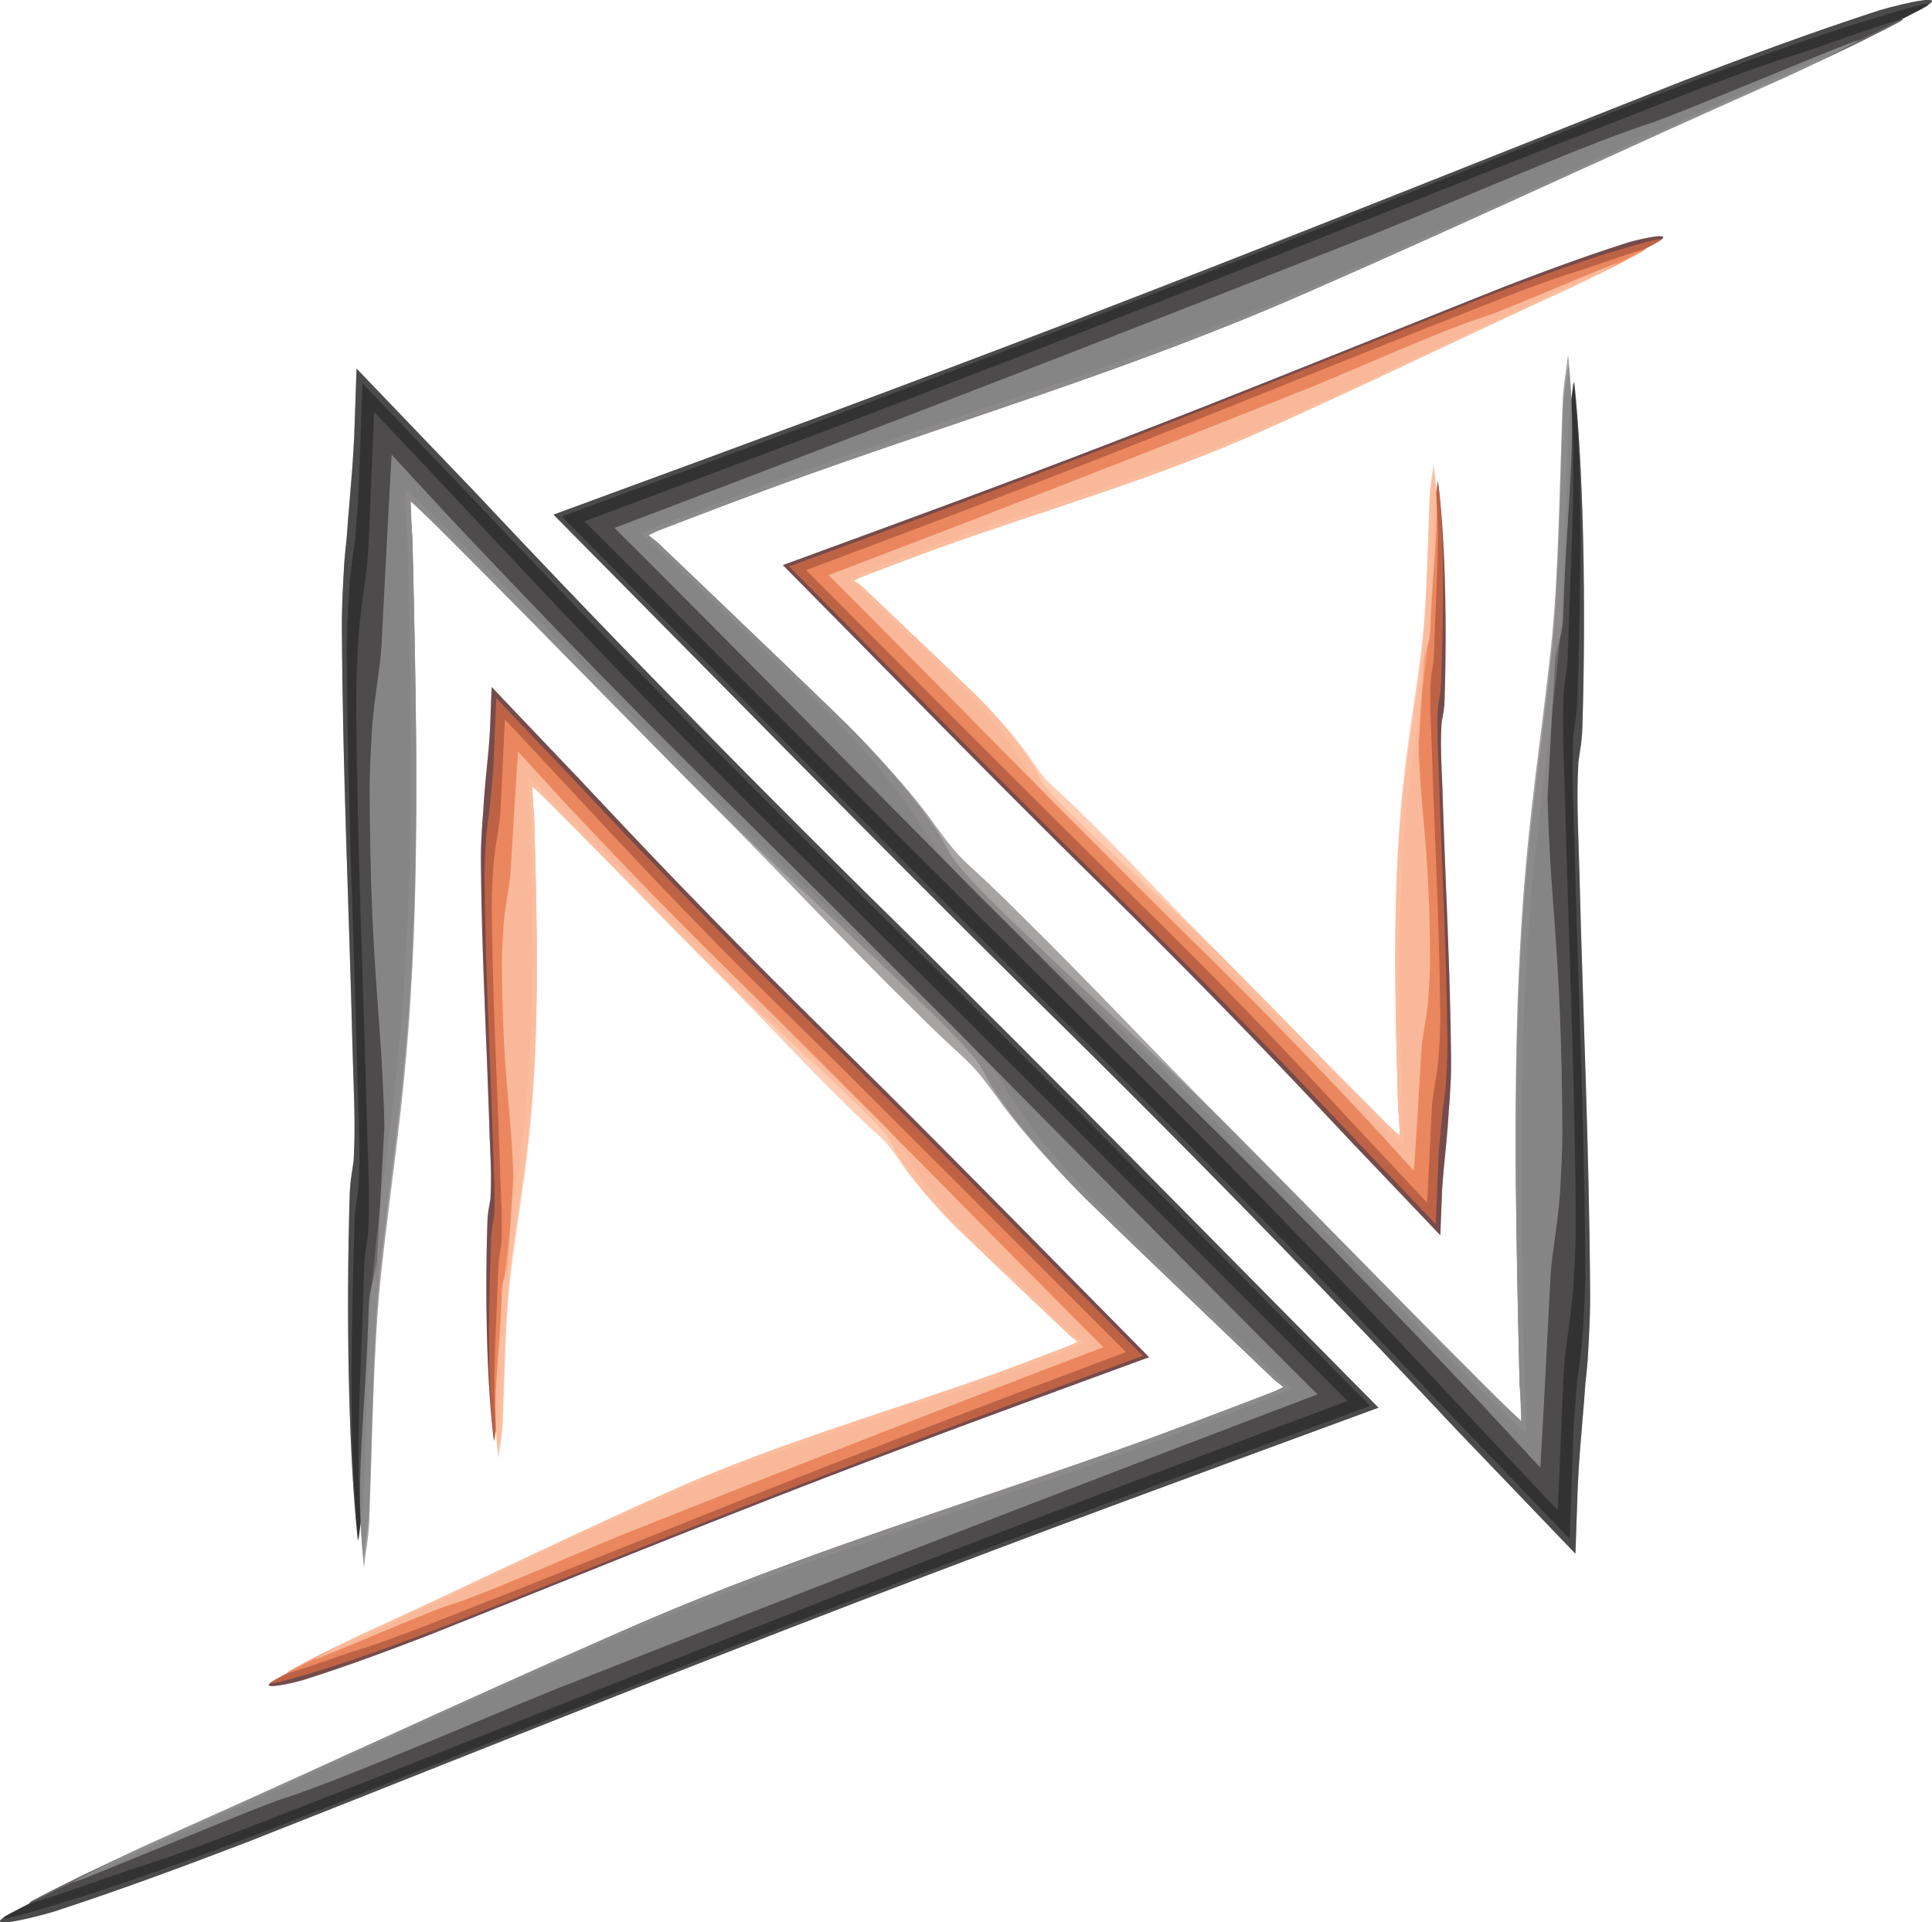 <svg id="Layer_7" data-name="Layer 7" xmlns="http://www.w3.org/2000/svg" viewBox="0 0 1304.61 1298.04">
  <defs>
    <style>
      .cls-1 {
        opacity: 0.9;
      }

      .cls-2, .cls-3, .cls-4, .cls-5, .cls-6, .cls-7, .cls-8, .cls-9 {
        opacity: 0.8;
      }

      .cls-4 {
        fill: #2e2c2c;
      }

      .cls-5 {
        fill: #7f7c7c;
      }

      .cls-6 {
        fill: #3e0000;
      }

      .cls-7 {
        fill: #c7481b;
      }

      .cls-8 {
        fill: #f47a44;
      }

      .cls-9 {
        fill: #fbb895;
      }
    </style>
  </defs>
  <g class="cls-1">
    <g class="cls-2">
      <g class="cls-2">
        <path class="cls-3" d="M1214.22,739.86c2.45,98.77,6.7,186.43,7.23,285.64.08,14.18-.79,29.15-1.66,44.08-.44,5.73-1,10.87-1.55,15.64-.33,4.37-.64,8.58-.94,12.68s-.65,8-1,11.93c-1.27,15.36-2.46,28.69-3.18,44.38-.53,15.17-1.05,30.37-1.59,45.94l-69.72-72.72-8.34-8.68-1.76-1.84-1.26-1.35-2.52-2.68-10.1-10.74-20.32-21.5q-40.79-43-82.59-86-83.57-86-170.18-170.93C791.45,771,739.5,718.92,688.06,667L521.46,498.49l97.92-36,81.2-30q81.52-30.27,164.83-62.14c143.38-54.9,278.76-109.54,420-165.21,44.35-16.94,85-32.07,130.73-47,19.18-5.66,49.26-12.07,29.94-1.81s-45.22,22.8-70.43,34.09c-114.83,51-210.48,96.43-328.18,148-121.5,53.37-235.71,86-356.86,130.11-24.78,9.15-48.7,18.19-72,27.17l-17.4,6.72-8.62,3.35-1.85.72-.62.27-1.22.53c-3.21,1.4-6.13,2.73-8.72,3.95,1.89,1.65,3.68,3.2,5.36,4.63L588,518l.59.49.29.24.14.11.28.26,4.53,4.34,36.35,34.74c24.3,23.24,48.84,46.79,74.09,71.37,22.59,22.91,44,48,54.09,62.73,21.78,29.67,9.87,23.42,50.47,64.12,53.34,52.41,102,95,157.81,150.45,40.92,41.13,79.38,80.51,117.76,119.41,19.2,19.45,38.38,38.78,57.83,58.14l13.26,13.14q4,3.87,8,7.74c5.27,5.09,10.45,10,15.35,14.56-.21-9.26-.51-18.33-.93-26.69l-.28-4.73-.14-2.28,0-.56,0-.28v-.55l-.06-2.45-.45-19.61q-.4-19.61-.8-39.15-.73-39.09-.91-77.74c-.16-51.47.76-102.07,3.82-150.92,4.79-78.8,14-129.34,20.77-195.61,4.49-46.51,5.13-104,7.21-159.12.41-11.06,2.27-19.76,3.63-31.61,6.5,62.09,7.94,153.39,5.52,233.73-.41,11.07-1.81,15.75-2.72,23.66C1212.07,691.86,1213.62,715.44,1214.22,739.86Z" transform="translate(-147.7 -150.98)"/>
        <path class="cls-3" d="M1210.92,721.31c2.46,98.8,6.7,186.46,7.23,285.67.08,14.18-.79,29.11-1.66,44.07-.89,11.43-2.14,20.51-3.34,29.1l-.45,3.2-.22,1.59,0,.39,0,.2,0,.33-.11,1.35c-.29,3.52-.58,7-.87,10.59-.54,7-1,14-1.38,21.45-.83,23.4-1.67,46.89-2.53,70.87l-61.33-64.06-7.33-7.64-3.64-3.79-2.46-2.61L1123,1101.7l-19.57-20.64q-39.29-41.31-79.52-82.62Q943.5,915.88,860.33,834.31C804.26,778.94,750.05,724.63,696.51,670.7l-169.43-171,87.19-32.17,75.16-27.91q75.57-28.2,153.35-58c143.47-54.93,278.85-109.57,420.08-165.24,44.37-16.94,85-32.08,130.74-47,19.12-5.63,71.53-22.84,52.21-12.59s-45.25,22.81-70.43,34.09C1260.54,242,1164.9,287.4,1047.13,339c-121.45,53.35-235.65,86-356.83,130.1-24.71,9.12-48.55,18.14-71.81,27.08l-17.34,6.7-8.6,3.34-1.07.42-.53.21-.15.06-.59.26-1.16.5c-3.06,1.35-5.84,2.62-8.28,3.78q2.73,2.38,5.16,4.42l2.33,1.95.56.46.27.23.14.11.07.06.26.24,4.54,4.35L630.52,558c24.36,23.29,48.94,46.88,74.24,71.51,22.59,22.92,44,48,54.1,62.76,21.77,29.66,9.32,22.85,49.94,63.58,53.38,52.44,102,95,157.81,150.45,41,41.18,79.46,80.59,117.88,119.52,19.22,19.47,38.41,38.82,57.89,58.2l13.25,13.13c2.58,2.52,5.18,5,7.78,7.56,5.15,5,10.21,9.76,15,14.18-.21-9-.51-17.79-.93-25.89l-.28-4.61-.14-2.21,0-.55,0-.27c0-.11,0-.12,0-.38l-.06-2.45-.45-19.62q-.39-19.6-.8-39.15c-.48-26.06-.83-52-.91-77.73-.15-51.46.76-102.05,3.82-150.93,4.8-78.84,14-129.36,20.77-195.62,4.5-46.54,5.14-104,7.21-159.13.42-11,2.27-19.75,3.63-31.55,6.5,62,5,134.48,2.58,214.86-.42,11-1.81,15.76-2.72,23.67C1208.76,673.35,1210.32,696.93,1210.92,721.31Z" transform="translate(-147.7 -150.98)"/>
        <path class="cls-4" d="M1204.53,690.71c2.45,98.82,6.7,186.47,7.23,285.69.08,14.18-.79,29.11-1.67,44.06-1.77,22.88-5,36.32-6.34,55.22l-.51,9.69q-.27,6.56-.53,13.1-.54,12.69-1.06,25.33-1,23.67-2,47.1L1154.5,1123l-19.57-20.86-17.21-18.42c-23-24.52-46-48.91-69.38-73.33-46.76-48.84-94.83-97.79-146.19-148.17-63.82-63-123.92-123-183-182.11L542.34,503l58.43-21.87L659.83,459c39.76-15,80.34-30.44,122-46.43,143.38-54.9,278.8-109.56,420.05-165.23,44.33-16.93,107.22-42.84,153-57.73,19.17-5.65,93.84-33.62,74.52-23.36S1384.08,189,1359,200.28c-114.88,51.07-210.48,96.43-328.25,148-121.48,53.36-235.66,86-356.85,130.11C652.31,486.33,631.42,494.2,611,502l-15.21,5.85L592,509.33l-.13.05,0,0-.08,0-.17.07-.34.15-1.29.6c-1.68.79-3.17,1.53-4.41,2.19,1.35,1.12,2.61,2.12,3.73,3l1.61,1.2c-.38-.45,2.05,1.91,3.55,3.34l5,4.76,39.73,38c26.55,25.37,53.31,51,80.92,77.9,22.65,23,44,48,54.13,62.77C795.93,733,779,721,819.62,761.67c53.32,52.4,102,95,157.79,150.43,39.53,39.74,76.76,77.84,113.86,115.45,18.55,18.81,37.07,37.5,55.82,56.21l11.32,11.26,5.73,5.55c3.78,3.65,7.5,7.15,11,10.33-.23-8.5-.6-16.82-1.15-24l-.14-1.64-.12-4.67-.23-9.81q-.23-9.81-.44-19.61-.4-19.59-.81-39.14c-.48-26.06-.83-52-.91-77.73-.15-51.46.76-102.05,3.82-150.91,4.79-78.89,14-129.41,20.77-195.64,4.5-46.52,5.13-104,7.21-159.17.42-11,2.27-19.71,3.62-31.56,6.51,62.12,2,115.67-.36,196-.42,11-1.82,15.79-2.72,23.67C1202.37,642.77,1203.93,666.36,1204.53,690.71Z" transform="translate(-147.7 -150.98)"/>
        <path class="cls-5" d="M1192.71,688.83c1.93,77.39,9.33,102.25,10,224.56.08,14.15-.79,29.11-1.66,44.09-1.77,22.85-5,36.32-6.35,55.22q-1.83,35.46-3.62,70.29-.84,15.67-1.68,31.25-.78,13.92-1.57,27.77l-25.32-27.39L1151,1102.15l-3.13-3.35-3.65-3.88-7.3-7.74q-29.26-30.95-59.1-61.89c-39.89-41.31-80.94-82.86-124.31-125.41C874.4,821.79,809.43,756.27,746.34,692.47c-31.54-31.9-62.64-63.33-94.72-95.76l-49.17-49.45q-11.69-11.71-23.71-23.74l-16.13-16.06,39.82-15.11,61.83-23.58C807.64,413.86,920.73,370,1062,314.33c44.39-16.95,151.78-64.39,197.53-79.29,19.16-5.64,160.57-65.93,141.25-55.67s-29.17,15.7-54.37,27c-114.8,51-197.9,90.34-315.67,141.9-121.48,53.36-242,88.37-363.26,132.53-20.39,7.52-40.19,15-59.54,22.38l-14.44,5.53-1.62.63-.32.15-.64.28-1.24.57c-1.6.74-3,1.44-4.26,2.08,1.41,1.17,2.71,2.23,3.89,3.14l1.67,1.26L600.6,526l40.94,39.14c27.34,26.13,54.9,52.53,83.37,80.24,22.65,23,44,48,54.14,62.8,21.75,29.64,16.19,18.82,56.77,59.5C889.18,820.15,926.37,861,982.2,916.5c38.74,39,75.28,76.32,111.64,113.2,18.18,18.44,36.32,36.76,54.67,55.1q5.21,5.16,10.41,10.36l5.47,5.33c3.63,3.5,7.19,6.88,10.55,10-.11-4.59-.27-9.12-.47-13.46q-.17-3.15-.34-6.34c-.06-1-.13-2-.19-3l-.11-1.46-.06-.71v-.18c0-.09,0,0,0-.29l0-1.08c-2.46-104.67-4.92-209.28,1.19-307,4.8-78.8,14-129.37,20.78-195.61,4.49-46.49,5.13-104,7.21-159.18.41-10.94,2.26-19.7,3.62-31.5,6.51,62-.9,96.87-3.31,177.16-.42,11-4.28,20.57-5.19,28.39C1201.15,533.1,1192.71,688.83,1192.71,688.83Z" transform="translate(-147.7 -150.98)"/>
      </g>
    </g>
  </g>
  <g class="cls-1">
    <g class="cls-2">
      <g class="cls-2">
        <path class="cls-6" d="M1121.83,686.76c1.94,62.88,5.23,118.69,5.73,181.85.08,9-.56,18.55-1.19,28-.09.94-.18,1.85-.26,2.73-.1,1.68-.2,3.32-.3,4.91-.21,3.18-.43,6.17-.66,9-.45,5.66-.92,10.69-1.39,15.42-.93,9.47-1.81,17.67-2.33,27.51-.37,9.55-.75,19.13-1.13,28.93l-44.62-46.87-10.62-11.12-2.62-2.74-2.16-2.28-3.21-3.44L1044.21,905q-25.83-27.51-52.39-55-53.05-54.87-108.28-108.85c-34-33.49-67-66.66-99.77-99.73L676.35,532.56,740.66,509l51.7-19.07q51.9-19.26,104.89-39.63c91.22-35.1,177.24-70.3,267-106,28.22-10.82,54.09-20.45,83.29-29.72,12.26-3.45,31.59-7.05,19.4-.22s-28.56,15.11-44.54,22.49c-72.79,33.31-133.32,63.18-208,96.75-77,34.78-150.11,54.56-227.27,82.55-15.78,5.81-31,11.58-45.84,17.32l-11.07,4.3-1.37.54-.61.24-.2.09-.8.35-1.53.68c-2,.9-3.83,1.76-5.42,2.54,2.47,2.13,4.7,4,6.63,5.5l22.78,21.58C765.31,584,781,598.89,797.1,614.5c14.36,14.6,27.76,30.79,33.94,40.42,13.42,19.34,5.52,15.68,31.35,41.6,34,33.3,65.33,60.06,100.88,95.35,26,26.2,50.47,51.32,74.88,76.11,12.2,12.39,24.4,24.7,36.79,37l6,5.89,5,4.89c3.34,3.2,6.62,6.28,9.71,9.11-.16-6-.4-11.85-.72-17.32l-.43-6.05-.11-1.42-.05-.7a9.81,9.81,0,0,1,0-1l-.18-6.24q-.32-12.48-.65-24.92c-.39-16.59-.68-33.11-.76-49.49-.18-32.76.45-65,2.69-96.07,3.51-50.16,10.36-82.31,15.36-124.5,3.32-29.6,3.74-66.2,5.23-101.28.3-7,1.68-12.58,2.69-20.12,4.94,39.53,6.12,97.66,4.4,148.8-.29,7-1.34,10-2,15.06C1120.15,656.2,1121.34,671.21,1121.83,686.76Z" transform="translate(-147.7 -150.98)"/>
        <path class="cls-7" d="M1119.33,674.94c2,62.9,5.23,118.71,5.74,181.87.07,9-.56,18.53-1.2,28.06-.33,3.63-.72,6.9-1.15,9.93-.22,1.52-.44,3-.65,4.41-.24,2.45-.47,4.84-.7,7.19-.93,9.27-1.81,17.29-2.33,26.63-.6,14.73-1.2,29.51-1.82,44.61L1078,936.34l-9.34-9.8-4.61-4.83-3.37-3.59-12.41-13.21q-24.88-26.4-50.44-52.76C963.77,817,929,782.09,893.72,747.63c-35.74-35.2-70.24-69.78-104.3-104.14l-108.86-110,57-21,47.85-17.76q48.11-18,97.59-37c91.27-35.12,177.29-70.33,267.09-106.07,28.22-10.83,54.09-20.46,83.29-29.72,12.22-3.44,45.67-14.16,33.49-7.33s-28.59,15.11-44.55,22.48c-72.8,33.32-133.31,63.19-208,96.77-77,34.77-150.08,54.54-227.25,82.55-15.74,5.79-30.91,11.54-45.7,17.27l-11,4.29-1.37.53-.54.22-.19.08-.76.33-1.46.66c-1.91.87-3.63,1.68-5.14,2.44,2.39,2,4.53,3.79,6.37,5.23l22.86,21.65c15.56,14.77,31.27,29.73,47.42,45.37,14.35,14.61,27.76,30.8,33.94,40.44,13.41,19.33,5.16,15.32,31,41.24,34,33.34,65.31,60.06,100.87,95.36,26.07,26.23,50.52,51.37,75,76.18,12.22,12.41,24.43,24.73,36.83,37.07l5.91,5.82,4.94,4.77c3.26,3.12,6.46,6.13,9.48,8.87-.17-5.8-.4-11.51-.73-16.8l-.43-5.91-.1-1.38-.06-.68,0-.33,0-.17v-.35l-.18-6.24q-.31-12.5-.64-24.93c-.39-16.59-.68-33.11-.77-49.49-.17-32.75.46-65,2.7-96.07,3.5-50.18,10.36-82.33,15.36-124.5,3.32-29.62,3.73-66.2,5.23-101.3.3-7,1.67-12.56,2.68-20.07,5,39.5,3.9,85.61,2.17,136.78-.29,7-1.34,10-2,15.06C1117.66,644.41,1118.85,659.42,1119.33,674.94Z" transform="translate(-147.7 -150.98)"/>
        <path class="cls-8" d="M1114.5,655.46c2,62.91,5.23,118.71,5.74,181.88.07,9-.56,18.52-1.2,28-.65,7.28-1.58,13.06-2.47,18.52-.45,2.74-.88,5.39-1.26,8.11-.2,1.36-.38,2.74-.54,4.15-.07.71-.15,1.42-.23,2.15l0,.55,0,.65c0,.51-.07,1-.1,1.55q-1.52,31.41-3,62.16l-28.94-31L1069.14,918,1058,906c-14.53-15.7-29.12-31.3-43.95-46.91-29.64-31.2-60.2-62.42-92.94-94.43-40.67-40.07-78.94-78.26-116.52-115.88L692,536l74.82-28.12c25.3-9.58,51.12-19.43,77.65-29.66,91.22-35.09,177.27-70.31,267.07-106,28.2-10.82,68.14-27.56,97.34-36.82,12.26-3.45,59.79-21.28,47.6-14.44S1227.87,336,1212,343.36c-72.83,33.33-133.32,63.18-208,96.77-77,34.77-150.08,54.54-227.27,82.54-13.72,5.06-27,10.08-40,15.07l-4.85,1.88-2.42.93-.26.1,0,0-.11.05-.22.1-1.65.78c-1,.51-2,1-2.7,1.42.89.72,1.72,1.36,2.48,1.92l1.08.77.49.34.12.08.06,0,0,0h0l.1.09,1.59,1.51,25.39,24.08c17,16.08,34.07,32.34,51.68,49.41,14.4,14.65,27.77,30.8,34,40.45,13.39,19.32,2.35,11.91,28.19,37.83,34,33.3,65.31,60,100.86,95.34,25.16,25.31,48.81,49.62,72.39,73.59,11.8,12,23.58,23.89,35.52,35.8l4,4,3.63,3.51c2.39,2.29,4.74,4.48,6.94,6.45-.19-5.5-.47-10.92-.88-15.63l-.23-2.15-.11-1-.06-.5,0-1.54-.36-12.48q-.32-12.48-.65-24.93-.59-24.87-.76-49.48c-.18-32.76.45-65,2.69-96.06,3.51-50.21,10.37-82.36,15.36-124.51,3.32-29.61,3.74-66.21,5.23-101.32.3-7,1.68-12.54,2.68-20.09,5,39.55,1.67,73.64,0,124.8-.3,7-1.34,10-2,15.06C1112.83,624.94,1114,640,1114.5,655.46Z" transform="translate(-147.7 -150.98)"/>
        <path class="cls-9" d="M1105.64,654.24c1.53,49.27,7.11,65.11,7.74,143,.07,9-.57,18.53-1.2,28.07-1.3,14.54-3.73,23.11-4.7,35.14q-1.32,22.4-2.63,44.38-1.2,18.48-2.37,36.76-8.14-8.92-16.28-17.84l-7.4-8.11-3.55-3.88-1.82-2-2.31-2.48q-18.54-19.8-37.47-39.56c-25.31-26.38-51.41-52.85-79.07-79.89-50.4-49.65-91.73-91.4-131.85-132l-60.24-61-31.28-31.49-24-24,62.87-24c91.22-35.1,163.14-63.19,252.94-98.94,28.24-10.83,96.32-41.77,125.53-51,12.25-3.44,102-42.58,89.81-35.75S1220,340,1204,347.37c-72.77,33.31-125.36,59.17-200,92.76-77,34.77-154.15,56.07-231.35,84.09-13,4.78-25.58,9.53-37.9,14.26-1.53.6-3.07,1.19-4.6,1.77l-1,.39-.21.09-.41.19-1.57.73c-1,.48-1.88.94-2.62,1.35.93.75,1.79,1.43,2.58,2l1.12.82.52.35a1.17,1.17,0,0,1,.15.12l.82.78,1.64,1.55,26.16,24.82c17.48,16.56,35.09,33.3,53.25,50.9,14.4,14.64,27.76,30.8,34,40.47,13.4,19.31,10.16,12.12,36,38,34,33.32,57.48,59.54,93,94.85,24.66,24.8,47.87,48.64,71,72.14l17.35,17.58,17.33,17.41c4.62,4.62,9.38,9.21,13.62,13.06-.18-5.92-.47-11.78-.94-16.76l-.22-2,0-.12v-.27l0-.78,0-1.56-.09-3.12-.36-12.49q-.31-12.48-.64-24.92c-.39-16.59-.68-33.1-.77-49.48-.18-32.76.45-65,2.69-96.07,3.51-50.16,10.37-82.34,15.37-124.5,3.32-29.59,3.73-66.2,5.23-101.33.3-7,1.67-12.53,2.68-20,4.95,39.51-.57,61.67-2.29,112.78-.3,7-3.19,13.09-3.86,18.07C1111.79,555.12,1105.64,654.24,1105.64,654.24Z" transform="translate(-147.7 -150.98)"/>
      </g>
    </g>
  </g>
  <g class="cls-1">
    <g class="cls-2">
      <g class="cls-2">
        <path class="cls-3" d="M385.78,860.14c-2.45-98.77-6.7-186.43-7.23-285.64-.08-14.18.79-29.15,1.66-44.08.44-5.73,1-10.87,1.55-15.64.33-4.37.64-8.58.94-12.68s.65-8,1-11.93c1.27-15.36,2.46-28.69,3.18-44.38.53-15.17,1.05-30.37,1.59-45.94l69.72,72.72,8.34,8.68,1.76,1.84,1.26,1.35,2.52,2.68,10.1,10.74,20.32,21.5q40.79,43,82.59,86,83.57,86,170.18,170.93C808.55,829,860.5,881.08,911.94,933l166.6,168.52-97.92,36-81.2,30q-81.52,30.27-164.83,62.14c-143.38,54.9-278.76,109.54-420,165.21-44.36,16.94-85,32.07-130.74,47-19.18,5.66-49.26,12.07-29.94,1.81s45.22-22.8,70.43-34.09c114.83-51,210.48-96.43,328.18-148,121.5-53.37,235.71-86,356.86-130.11,24.78-9.15,48.7-18.19,72-27.17l17.4-6.72,8.62-3.35,1.85-.72.62-.27,1.22-.53c3.21-1.4,6.13-2.73,8.72-4-1.89-1.65-3.68-3.2-5.36-4.63l-2.44-2-.59-.49-.29-.24-.14-.11-.28-.26-4.53-4.34-36.35-34.74c-24.3-23.24-48.84-46.79-74.09-71.37-22.59-22.91-44-48-54.09-62.73-21.78-29.67-9.87-23.42-50.47-64.12-53.34-52.41-102-95-157.81-150.45C592.49,652.06,554,612.68,515.65,573.78c-19.2-19.45-38.38-38.78-57.83-58.14L444.56,502.5q-4-3.87-8-7.74c-5.27-5.09-10.45-10-15.35-14.56.21,9.26.51,18.33.93,26.69l.28,4.73.14,2.28,0,.56,0,.28v.55l.06,2.45.45,19.61q.4,19.6.8,39.15.73,39.09.91,77.74c.16,51.47-.76,102.07-3.82,150.92-4.79,78.8-14,129.34-20.77,195.61-4.49,46.51-5.13,104-7.21,159.12-.41,11.06-2.27,19.76-3.63,31.61-6.5-62.09-7.94-153.39-5.52-233.73.41-11.07,1.81-15.75,2.72-23.66C387.93,908.14,386.38,884.56,385.78,860.14Z" transform="translate(-147.7 -150.98)"/>
        <path class="cls-3" d="M389.08,878.69c-2.46-98.8-6.7-186.46-7.23-285.67-.08-14.18.79-29.11,1.66-44.07.89-11.43,2.14-20.51,3.34-29.1l.45-3.2.22-1.59.05-.39,0-.2,0-.33.11-1.35c.29-3.52.58-7,.87-10.59.54-7,1-14,1.38-21.45.83-23.4,1.67-46.89,2.53-70.87l61.33,64.06,7.33,7.64,3.64,3.79,2.46,2.61L477,498.3l19.57,20.64q39.29,41.31,79.52,82.62,80.39,82.56,163.56,164.13C795.74,821.06,850,875.37,903.49,929.3l169.43,171-87.19,32.17-75.16,27.91q-75.57,28.2-153.35,58c-143.47,54.93-278.85,109.57-420.08,165.24-44.37,16.94-85,32.08-130.74,47-19.12,5.63-71.53,22.84-52.21,12.59s45.25-22.81,70.43-34.09c114.84-51,210.48-96.43,328.25-148,121.45-53.35,235.65-86,356.83-130.1,24.71-9.12,48.55-18.14,71.81-27.08l17.34-6.7,8.6-3.34,1.07-.42.53-.21.15-.06.59-.26,1.16-.5c3.06-1.35,5.84-2.62,8.28-3.78q-2.73-2.38-5.16-4.42l-2.33-2-.56-.46-.27-.23-.14-.11-.07-.06-.26-.24-4.54-4.35L969.48,1042c-24.36-23.29-48.94-46.88-74.24-71.51-22.59-22.92-44-48-54.1-62.76-21.77-29.66-9.32-22.85-49.94-63.58-53.38-52.44-102-95-157.81-150.45-41-41.18-79.46-80.59-117.88-119.52-19.22-19.47-38.41-38.82-57.89-58.2l-13.25-13.13c-2.58-2.52-5.18-5-7.78-7.56-5.15-5-10.21-9.76-15-14.18.21,9,.51,17.79.93,25.89l.28,4.61.14,2.21,0,.55,0,.27c0,.11,0,.12,0,.38l.06,2.45.45,19.62q.39,19.61.8,39.15c.48,26.06.83,52,.91,77.73.15,51.46-.76,102.05-3.82,150.93-4.8,78.84-14,129.36-20.77,195.62-4.5,46.54-5.14,104-7.21,159.13-.42,11-2.27,19.75-3.63,31.55-6.5-62.05-5-134.48-2.58-214.86.42-11,1.81-15.76,2.72-23.67C391.24,926.65,389.68,903.07,389.08,878.69Z" transform="translate(-147.7 -150.98)"/>
        <path class="cls-4" d="M395.47,909.29c-2.45-98.82-6.7-186.47-7.23-285.69-.08-14.18.79-29.11,1.67-44.06,1.77-22.88,5-36.32,6.34-55.22l.51-9.69q.27-6.56.53-13.1.54-12.69,1.06-25.33,1-23.67,2-47.1L445.5,477l19.57,20.86,17.21,18.42c23,24.52,46,48.91,69.38,73.33,46.76,48.84,94.83,97.79,146.19,148.17,63.82,63,123.92,123,183,182.11L1057.66,1097l-58.43,21.87-59.06,22.22c-39.76,15-80.34,30.44-122,46.43-143.38,54.9-278.8,109.56-420,165.23-44.33,16.93-107.22,42.84-153,57.73-19.17,5.65-93.84,33.62-74.52,23.36S215.92,1411,241,1399.72c114.88-51.07,210.48-96.43,328.25-148,121.48-53.36,235.66-86,356.85-130.11,21.55-7.95,42.44-15.82,62.85-23.64l15.21-5.85,3.78-1.46.13-.05,0,0,.08,0,.17-.07.34-.15,1.29-.6c1.68-.79,3.17-1.53,4.41-2.19-1.35-1.12-2.61-2.12-3.73-3l-1.61-1.2c.38.45-2.05-1.91-3.55-3.34l-5-4.76-39.73-38c-26.55-25.37-53.31-51-80.92-77.9-22.65-23-44-48-54.13-62.77C804.07,867,821,879,780.38,838.33c-53.32-52.4-102-95-157.79-150.43-39.53-39.74-76.76-77.84-113.86-115.45-18.55-18.81-37.07-37.5-55.82-56.21L441.59,505l-5.73-5.55c-3.78-3.65-7.5-7.15-11-10.33.23,8.5.6,16.82,1.15,24l.14,1.64.12,4.67.23,9.81q.23,9.81.44,19.61.41,19.59.81,39.14c.48,26.06.83,52,.91,77.73.15,51.46-.76,102.05-3.82,150.91-4.79,78.89-14,129.41-20.77,195.64-4.5,46.52-5.13,104-7.21,159.17-.42,11-2.26,19.71-3.62,31.56-6.51-62.12-2.05-115.67.37-196,.41-11,1.81-15.79,2.71-23.67C397.63,957.23,396.07,933.64,395.47,909.29Z" transform="translate(-147.7 -150.98)"/>
        <path class="cls-5" d="M407.29,911.17c-1.93-77.39-9.33-102.25-10-224.56-.08-14.15.79-29.11,1.66-44.09,1.77-22.85,5-36.32,6.35-55.22q1.83-35.46,3.62-70.29.84-15.67,1.68-31.25.78-13.92,1.57-27.77l25.32,27.39L449,497.85l3.13,3.35,3.65,3.88,7.3,7.74q29.26,30.95,59.1,61.89c39.89,41.31,80.94,82.86,124.31,125.41,79.09,78.09,144.06,143.61,207.15,207.41,31.54,31.9,62.64,63.33,94.72,95.76l49.17,49.45q11.69,11.71,23.71,23.74l16.13,16.06-39.82,15.11-61.83,23.58C792.36,1186.14,679.27,1230,538,1285.67c-44.39,16.95-151.78,64.39-197.53,79.29-19.16,5.64-160.57,65.93-141.25,55.67s29.17-15.7,54.37-27c114.8-51,197.9-90.34,315.67-141.9,121.48-53.36,242-88.37,363.26-132.53,20.39-7.52,40.19-15,59.54-22.38l14.44-5.53,1.62-.63.32-.15.64-.28,1.24-.57c1.6-.74,3-1.44,4.26-2.08-1.41-1.17-2.71-2.23-3.89-3.14l-1.67-1.26L999.4,1074l-40.94-39.14c-27.34-26.13-54.9-52.53-83.37-80.24-22.65-23-44-48-54.14-62.8-21.75-29.64-16.19-18.82-56.77-59.5C710.82,779.85,673.63,739,617.8,683.5c-38.74-39-75.28-76.32-111.64-113.2-18.18-18.44-36.32-36.76-54.67-55.1q-5.21-5.16-10.41-10.36l-5.47-5.33c-3.63-3.5-7.19-6.88-10.55-10,.11,4.59.27,9.12.47,13.46q.17,3.15.34,6.34c.06,1,.13,2,.19,3l.11,1.46.06.71v.18c0,.09,0,0,0,.29l0,1.08c2.46,104.67,4.92,209.28-1.19,307-4.8,78.8-14,129.37-20.78,195.61-4.49,46.49-5.13,104-7.21,159.18-.41,10.94-2.26,19.7-3.62,31.5-6.51-62,.9-96.87,3.31-177.16.42-11,4.28-20.57,5.19-28.39C398.85,1066.9,407.29,911.17,407.29,911.17Z" transform="translate(-147.7 -150.98)"/>
      </g>
    </g>
  </g>
  <g class="cls-1">
    <g class="cls-2">
      <g class="cls-2">
        <path class="cls-6" d="M478.17,913.24c-1.94-62.88-5.23-118.69-5.73-181.85-.08-9,.56-18.55,1.19-28,.09-.94.18-1.85.26-2.73.1-1.68.2-3.32.3-4.91.21-3.18.43-6.17.66-9,.45-5.66.92-10.69,1.39-15.42.93-9.47,1.81-17.67,2.33-27.51.37-9.55.75-19.13,1.13-28.93l44.62,46.87,10.62,11.12,2.62,2.74,2.16,2.28,3.21,3.44L555.79,695q25.83,27.51,52.39,55,53.05,54.87,108.28,108.85c34,33.49,67,66.66,99.77,99.73l107.42,108.86L859.34,1091l-51.7,19.07q-51.9,19.26-104.89,39.63c-91.22,35.1-177.24,70.3-267,106-28.22,10.82-54.09,20.45-83.29,29.72-12.26,3.45-31.59,7-19.4.22s28.56-15.11,44.54-22.49c72.79-33.31,133.32-63.18,208-96.75,77-34.78,150.11-54.56,227.27-82.55,15.78-5.81,31-11.58,45.84-17.32l11.07-4.3,1.37-.54.61-.24.2-.09.8-.35,1.53-.68c2-.9,3.83-1.76,5.42-2.54-2.47-2.13-4.7-4-6.63-5.5l-22.78-21.58C834.69,1016,819,1001.11,802.9,985.5c-14.36-14.6-27.76-30.79-33.94-40.42-13.42-19.34-5.52-15.68-31.35-41.6-34-33.3-65.33-60.06-100.88-95.35-26-26.2-50.47-51.32-74.88-76.11-12.2-12.39-24.4-24.7-36.79-37l-6-5.89L514,684.21c-3.34-3.2-6.62-6.28-9.71-9.11.16,6,.4,11.85.72,17.32l.43,6.05.11,1.42.05.7a9.81,9.81,0,0,1,.05,1l.18,6.24q.31,12.48.65,24.92c.39,16.59.68,33.11.76,49.49.18,32.76-.45,65-2.69,96.07-3.51,50.16-10.36,82.31-15.36,124.5-3.32,29.6-3.74,66.2-5.23,101.28-.3,7-1.68,12.58-2.69,20.12-4.94-39.53-6.12-97.66-4.4-148.8.29-7,1.34-10,2-15.06C479.85,943.8,478.66,928.79,478.17,913.24Z" transform="translate(-147.7 -150.98)"/>
        <path class="cls-7" d="M480.67,925.06c-1.95-62.9-5.23-118.71-5.74-181.87-.07-9,.56-18.53,1.2-28.06.33-3.63.72-6.9,1.15-9.93.22-1.52.44-3,.65-4.41l.7-7.19c.93-9.27,1.81-17.29,2.33-26.63.6-14.73,1.2-29.51,1.82-44.61L522,663.66l9.34,9.8,4.61,4.83,3.37,3.59,12.41,13.21q24.88,26.4,50.44,52.76c34,35.12,68.84,70.06,104.08,104.52,35.74,35.2,70.24,69.78,104.3,104.14l108.86,110-57,21-47.85,17.76q-48.11,18-97.59,37c-91.27,35.12-177.29,70.33-267.09,106.07-28.22,10.83-54.09,20.46-83.29,29.72-12.22,3.44-45.67,14.16-33.49,7.33s28.59-15.11,44.55-22.48c72.8-33.32,133.31-63.19,208-96.77,77-34.77,150.08-54.54,227.25-82.55,15.74-5.79,30.91-11.54,45.7-17.27l11-4.29,1.37-.53.54-.22.19-.08.76-.33,1.46-.66c1.91-.87,3.63-1.68,5.14-2.44-2.39-2-4.53-3.79-6.37-5.23l-22.86-21.65c-15.56-14.77-31.27-29.73-47.42-45.37-14.35-14.61-27.76-30.8-33.94-40.44-13.41-19.33-5.16-15.32-31-41.24-34-33.34-65.31-60.06-100.87-95.36-26.07-26.23-50.52-51.37-75-76.18-12.22-12.41-24.43-24.73-36.83-37.07L519,689.39l-4.94-4.77c-3.26-3.12-6.46-6.13-9.48-8.87.17,5.8.4,11.51.73,16.8l.43,5.91.1,1.38.06.68,0,.33,0,.17v.35l.18,6.24q.31,12.5.64,24.93c.39,16.59.68,33.11.77,49.49.17,32.75-.46,65-2.7,96.07-3.5,50.18-10.36,82.33-15.36,124.5-3.32,29.62-3.73,66.2-5.23,101.3-.3,7-1.67,12.56-2.68,20.07-4.95-39.5-3.9-85.61-2.17-136.78.29-7,1.34-10,2-15.06C482.34,955.59,481.15,940.58,480.67,925.06Z" transform="translate(-147.7 -150.98)"/>
        <path class="cls-8" d="M485.5,944.54c-1.95-62.91-5.23-118.71-5.74-181.88-.07-9,.56-18.52,1.2-28,.65-7.28,1.58-13.06,2.47-18.52.45-2.74.88-5.39,1.26-8.11.2-1.36.38-2.74.54-4.15.07-.71.15-1.42.23-2.15l.05-.55.05-.65.1-1.55q1.51-31.41,3-62.16l28.94,31L530.86,682,542,694c14.53,15.7,29.12,31.3,43.95,46.91,29.64,31.2,60.2,62.42,92.94,94.43,40.67,40.07,78.94,78.26,116.52,115.88L908,1064l-74.82,28.12c-25.3,9.58-51.12,19.43-77.65,29.66-91.22,35.09-177.27,70.31-267.07,106-28.2,10.82-68.14,27.56-97.34,36.82-12.26,3.45-59.79,21.28-47.6,14.44s28.62-15.13,44.54-22.48c72.83-33.33,133.32-63.18,208-96.77,77-34.77,150.08-54.54,227.27-82.54,13.72-5.06,27-10.08,40-15.07l4.85-1.88,2.42-.93.26-.1,0,0,.11,0,.22-.1,1.65-.78c1-.51,2-1,2.7-1.42-.89-.72-1.72-1.36-2.48-1.92l-1.08-.77-.49-.34-.12-.08-.06,0,0,0h0l-.1-.09-1.59-1.51-25.39-24.08c-17-16.08-34.07-32.34-51.68-49.41-14.4-14.65-27.77-30.8-34-40.45-13.39-19.32-2.35-11.91-28.19-37.83-34-33.3-65.31-60-100.86-95.34-25.16-25.31-48.81-49.62-72.4-73.59-11.79-12-23.57-23.89-35.51-35.8l-4-4L514,688.22c-2.39-2.29-4.74-4.48-6.94-6.45.19,5.5.47,10.92.88,15.63l.23,2.15.11,1,.06.5,0,1.54.36,12.48q.31,12.48.65,24.93.58,24.87.76,49.48c.18,32.76-.45,65-2.69,96.06-3.51,50.21-10.37,82.36-15.36,124.51-3.32,29.61-3.74,66.21-5.23,101.32-.3,7-1.68,12.54-2.68,20.09-4.95-39.55-1.67-73.64.05-124.8.3-7,1.34-10,2-15.06C487.17,975.06,486,960,485.5,944.54Z" transform="translate(-147.7 -150.98)"/>
        <path class="cls-9" d="M494.36,945.76c-1.53-49.27-7.11-65.11-7.74-143-.07-9,.57-18.53,1.2-28.07,1.3-14.54,3.73-23.11,4.7-35.14q1.32-22.4,2.63-44.38,1.2-18.48,2.37-36.76,8.14,8.92,16.28,17.84l7.4,8.11,3.55,3.88,1.82,2,2.31,2.48q18.54,19.8,37.47,39.56c25.31,26.38,51.41,52.85,79.07,79.89,50.4,49.65,91.73,91.4,131.85,132l60.24,61,31.28,31.49,24,24-62.87,24C738.7,1119.86,666.78,1148,577,1183.7c-28.24,10.83-96.32,41.77-125.53,51-12.25,3.44-102,42.58-89.81,35.75S380,1260,396,1252.63c72.77-33.31,125.36-59.17,200-92.76,77-34.77,154.15-56.07,231.35-84.09,13-4.78,25.58-9.53,37.9-14.26l4.6-1.77,1-.39.21-.09.41-.19,1.57-.73c1-.48,1.88-.94,2.62-1.35-.93-.75-1.79-1.43-2.58-2l-1.12-.82-.52-.35a1.17,1.17,0,0,1-.15-.12l-.82-.78-1.64-1.55-26.16-24.82c-17.48-16.56-35.09-33.3-53.25-50.9-14.4-14.64-27.76-30.8-34-40.47-13.4-19.31-10.16-12.12-36-38-34-33.32-57.48-59.54-93-94.85-24.66-24.8-47.87-48.64-71-72.14l-17.35-17.58L520.8,695.16c-4.62-4.62-9.38-9.21-13.62-13.06.18,5.92.47,11.78.94,16.76l.22,2,0,.12v.27l0,.78.05,1.56.09,3.12.36,12.49q.32,12.48.64,24.92c.39,16.59.68,33.1.77,49.48.18,32.76-.45,65-2.69,96.07-3.51,50.16-10.37,82.34-15.37,124.5-3.32,29.59-3.73,66.2-5.23,101.33-.3,7-1.67,12.53-2.68,20-4.95-39.51.57-61.67,2.29-112.78.3-7,3.19-13.09,3.86-18.07C488.21,1044.88,494.36,945.76,494.36,945.76Z" transform="translate(-147.7 -150.98)"/>
      </g>
    </g>
  </g>
  <g class="cls-1">
    <g class="cls-2">
      <g class="cls-2">
        <path class="cls-3" d="M1214.22,739.86c2.45,98.77,6.7,186.43,7.23,285.64.08,14.18-.79,29.15-1.66,44.08-.44,5.73-1,10.87-1.55,15.64-.33,4.37-.64,8.58-.94,12.68s-.65,8-1,11.93c-1.27,15.36-2.46,28.69-3.18,44.38-.53,15.17-1.05,30.37-1.59,45.94l-69.72-72.72-8.34-8.68-1.76-1.84-1.26-1.35-2.52-2.68-10.1-10.74-20.32-21.5q-40.79-43-82.59-86-83.57-86-170.18-170.93C791.45,771,739.5,718.92,688.06,667L521.46,498.49l97.92-36,81.2-30q81.52-30.27,164.83-62.14c143.38-54.9,278.76-109.54,420-165.21,44.35-16.94,85-32.07,130.73-47,19.18-5.66,49.26-12.07,29.94-1.81s-45.22,22.8-70.43,34.09c-114.83,51-210.48,96.43-328.18,148-121.5,53.37-235.71,86-356.86,130.11-24.78,9.15-48.7,18.19-72,27.17l-17.4,6.72-8.62,3.35-1.85.72-.62.27-1.22.53c-3.21,1.4-6.13,2.73-8.72,3.95,1.89,1.65,3.68,3.2,5.36,4.63L588,518l.59.49.29.24.14.11.28.26,4.53,4.34,36.35,34.74c24.3,23.24,48.84,46.79,74.09,71.37,22.59,22.91,44,48,54.09,62.73,21.78,29.67,9.87,23.42,50.47,64.12,53.34,52.41,102,95,157.81,150.45,40.92,41.13,79.38,80.51,117.76,119.41,19.2,19.45,38.38,38.78,57.83,58.14l13.26,13.14q4,3.87,8,7.74c5.27,5.09,10.45,10,15.35,14.56-.21-9.26-.51-18.33-.93-26.69l-.28-4.73-.14-2.28,0-.56,0-.28v-.55l-.06-2.45-.45-19.61q-.4-19.61-.8-39.15-.73-39.09-.91-77.74c-.16-51.47.76-102.07,3.82-150.92,4.79-78.8,14-129.34,20.77-195.61,4.49-46.51,5.13-104,7.21-159.12.41-11.06,2.27-19.76,3.63-31.61,6.5,62.09,7.94,153.39,5.52,233.73-.41,11.07-1.81,15.75-2.72,23.66C1212.07,691.86,1213.62,715.44,1214.22,739.86Z" transform="translate(-147.7 -150.98)"/>
        <path class="cls-3" d="M1210.92,721.31c2.46,98.8,6.7,186.46,7.23,285.67.08,14.18-.79,29.11-1.66,44.07-.89,11.43-2.14,20.51-3.34,29.1l-.45,3.2-.22,1.59,0,.39,0,.2,0,.33-.11,1.35c-.29,3.52-.58,7-.87,10.59-.54,7-1,14-1.38,21.45-.83,23.4-1.67,46.89-2.53,70.87l-61.33-64.06-7.33-7.64-3.64-3.79-2.46-2.61L1123,1101.7l-19.57-20.64q-39.29-41.31-79.52-82.62Q943.5,915.88,860.33,834.31C804.26,778.94,750.05,724.63,696.51,670.7l-169.43-171,87.19-32.17,75.16-27.91q75.57-28.2,153.35-58c143.47-54.93,278.85-109.57,420.08-165.24,44.37-16.94,85-32.08,130.74-47,19.12-5.63,71.53-22.84,52.21-12.59s-45.25,22.81-70.43,34.09C1260.54,242,1164.9,287.4,1047.13,339c-121.45,53.35-235.65,86-356.83,130.1-24.71,9.12-48.55,18.14-71.81,27.08l-17.34,6.7-8.6,3.34-1.07.42-.53.21-.15.06-.59.26-1.16.5c-3.06,1.35-5.84,2.62-8.28,3.78q2.73,2.38,5.16,4.42l2.33,1.95.56.46.27.23.14.11.07.06.26.24,4.54,4.35L630.52,558c24.36,23.29,48.94,46.88,74.24,71.51,22.59,22.92,44,48,54.1,62.76,21.77,29.66,9.32,22.85,49.94,63.58,53.38,52.44,102,95,157.81,150.45,41,41.18,79.46,80.59,117.88,119.52,19.22,19.47,38.41,38.82,57.89,58.2l13.25,13.13c2.58,2.52,5.18,5,7.78,7.56,5.15,5,10.21,9.76,15,14.18-.21-9-.51-17.79-.93-25.89l-.28-4.61-.14-2.21,0-.55,0-.27c0-.11,0-.12,0-.38l-.06-2.45-.45-19.62q-.39-19.6-.8-39.15c-.48-26.06-.83-52-.91-77.73-.15-51.46.76-102.05,3.82-150.93,4.8-78.84,14-129.36,20.77-195.62,4.5-46.54,5.14-104,7.21-159.13.42-11,2.27-19.75,3.63-31.55,6.5,62,5,134.48,2.58,214.86-.42,11-1.81,15.76-2.72,23.67C1208.76,673.35,1210.32,696.93,1210.92,721.31Z" transform="translate(-147.7 -150.98)"/>
        <path class="cls-4" d="M1204.53,690.71c2.45,98.82,6.7,186.47,7.23,285.69.08,14.18-.79,29.11-1.67,44.06-1.77,22.88-5,36.32-6.34,55.22l-.51,9.69q-.27,6.56-.53,13.1-.54,12.69-1.06,25.33-1,23.67-2,47.1L1154.5,1123l-19.57-20.86-17.21-18.42c-23-24.52-46-48.91-69.38-73.33-46.76-48.84-94.83-97.79-146.19-148.17-63.82-63-123.92-123-183-182.11L542.34,503l58.43-21.87L659.83,459c39.76-15,80.34-30.44,122-46.43,143.38-54.9,278.8-109.56,420.05-165.23,44.33-16.93,107.22-42.84,153-57.73,19.17-5.65,93.84-33.62,74.52-23.36S1384.08,189,1359,200.28c-114.88,51.07-210.48,96.43-328.25,148-121.48,53.36-235.66,86-356.85,130.11C652.31,486.33,631.42,494.2,611,502l-15.21,5.85L592,509.33l-.13.05,0,0-.08,0-.17.07-.34.15-1.29.6c-1.68.79-3.17,1.53-4.41,2.19,1.35,1.12,2.61,2.12,3.73,3l1.61,1.2c-.38-.45,2.05,1.91,3.55,3.34l5,4.76,39.73,38c26.55,25.37,53.31,51,80.92,77.9,22.65,23,44,48,54.13,62.77C795.93,733,779,721,819.62,761.67c53.32,52.4,102,95,157.79,150.43,39.53,39.74,76.76,77.84,113.86,115.45,18.55,18.81,37.07,37.5,55.82,56.21l11.32,11.26,5.73,5.55c3.78,3.65,7.5,7.15,11,10.33-.23-8.5-.6-16.82-1.15-24l-.14-1.64-.12-4.67-.23-9.81q-.23-9.81-.44-19.61-.4-19.59-.81-39.14c-.48-26.06-.83-52-.91-77.73-.15-51.46.76-102.05,3.82-150.91,4.79-78.89,14-129.41,20.77-195.64,4.5-46.52,5.13-104,7.21-159.17.42-11,2.27-19.71,3.62-31.56,6.51,62.12,2,115.67-.36,196-.42,11-1.82,15.79-2.72,23.67C1202.37,642.77,1203.93,666.36,1204.53,690.71Z" transform="translate(-147.7 -150.98)"/>
        <path class="cls-5" d="M1192.71,688.83c1.93,77.39,9.33,102.25,10,224.56.08,14.15-.79,29.11-1.66,44.09-1.77,22.85-5,36.32-6.35,55.22q-1.83,35.46-3.62,70.29-.84,15.67-1.68,31.25-.78,13.92-1.57,27.77l-25.32-27.39L1151,1102.15l-3.13-3.35-3.65-3.88-7.3-7.74q-29.26-30.95-59.1-61.89c-39.89-41.31-80.94-82.86-124.31-125.41C874.4,821.79,809.43,756.27,746.34,692.47c-31.54-31.9-62.64-63.33-94.72-95.76l-49.17-49.45q-11.69-11.71-23.71-23.74l-16.13-16.06,39.82-15.11,61.83-23.58C807.64,413.86,920.73,370,1062,314.33c44.39-16.95,151.78-64.39,197.53-79.29,19.16-5.64,160.57-65.93,141.25-55.67s-29.17,15.7-54.37,27c-114.8,51-197.9,90.34-315.67,141.9-121.48,53.36-242,88.37-363.26,132.53-20.39,7.52-40.19,15-59.54,22.38l-14.44,5.53-1.62.63-.32.15-.64.28-1.24.57c-1.6.74-3,1.44-4.26,2.08,1.41,1.17,2.71,2.23,3.89,3.14l1.67,1.26L600.6,526l40.94,39.14c27.34,26.13,54.9,52.53,83.37,80.24,22.65,23,44,48,54.14,62.8,21.75,29.64,16.19,18.82,56.77,59.5C889.18,820.15,926.37,861,982.2,916.5c38.74,39,75.28,76.32,111.64,113.2,18.18,18.44,36.32,36.76,54.67,55.1q5.21,5.16,10.41,10.36l5.47,5.33c3.63,3.5,7.19,6.88,10.55,10-.11-4.59-.27-9.12-.47-13.46q-.17-3.15-.34-6.34c-.06-1-.13-2-.19-3l-.11-1.46-.06-.71v-.18c0-.09,0,0,0-.29l0-1.08c-2.46-104.67-4.92-209.28,1.19-307,4.8-78.8,14-129.37,20.78-195.61,4.49-46.49,5.13-104,7.21-159.18.41-10.94,2.26-19.7,3.62-31.5,6.51,62-.9,96.87-3.31,177.16-.42,11-4.28,20.57-5.19,28.39C1201.15,533.1,1192.71,688.83,1192.71,688.83Z" transform="translate(-147.7 -150.98)"/>
      </g>
    </g>
  </g>
  <g class="cls-1">
    <g class="cls-2">
      <g class="cls-2">
        <path class="cls-6" d="M1121.83,686.76c1.94,62.88,5.23,118.69,5.73,181.85.08,9-.56,18.55-1.19,28-.09.94-.18,1.85-.26,2.73-.1,1.68-.2,3.32-.3,4.91-.21,3.18-.43,6.17-.66,9-.45,5.66-.92,10.69-1.39,15.42-.93,9.47-1.81,17.67-2.33,27.51-.37,9.55-.75,19.13-1.13,28.93l-44.62-46.87-10.62-11.12-2.62-2.74-2.16-2.28-3.21-3.44L1044.21,905q-25.83-27.51-52.39-55-53.05-54.87-108.28-108.85c-34-33.49-67-66.66-99.77-99.73L676.35,532.56,740.66,509l51.7-19.07q51.9-19.26,104.89-39.63c91.22-35.1,177.24-70.3,267-106,28.22-10.82,54.09-20.45,83.29-29.72,12.26-3.45,31.59-7.05,19.4-.22s-28.56,15.11-44.54,22.49c-72.79,33.31-133.32,63.18-208,96.75-77,34.78-150.11,54.56-227.27,82.55-15.78,5.81-31,11.58-45.84,17.32l-11.07,4.3-1.37.54-.61.24-.2.09-.8.35-1.53.68c-2,.9-3.83,1.76-5.42,2.54,2.47,2.13,4.7,4,6.63,5.5l22.78,21.58C765.31,584,781,598.89,797.1,614.5c14.36,14.6,27.76,30.79,33.94,40.42,13.42,19.34,5.52,15.68,31.35,41.6,34,33.3,65.33,60.06,100.88,95.35,26,26.2,50.47,51.32,74.88,76.11,12.2,12.39,24.4,24.7,36.79,37l6,5.89,5,4.89c3.34,3.2,6.62,6.28,9.71,9.11-.16-6-.4-11.85-.72-17.32l-.43-6.05-.11-1.42-.05-.7a9.81,9.81,0,0,1,0-1l-.18-6.24q-.32-12.48-.65-24.92c-.39-16.59-.68-33.11-.76-49.49-.18-32.76.45-65,2.69-96.07,3.51-50.16,10.36-82.31,15.36-124.5,3.32-29.6,3.74-66.2,5.23-101.28.3-7,1.68-12.58,2.69-20.12,4.94,39.53,6.12,97.66,4.4,148.8-.29,7-1.34,10-2,15.06C1120.15,656.2,1121.34,671.21,1121.83,686.76Z" transform="translate(-147.7 -150.98)"/>
        <path class="cls-7" d="M1119.33,674.94c2,62.9,5.23,118.71,5.74,181.87.07,9-.56,18.53-1.2,28.06-.33,3.63-.72,6.9-1.15,9.93-.22,1.52-.44,3-.65,4.41-.24,2.45-.47,4.84-.7,7.19-.93,9.27-1.81,17.29-2.33,26.63-.6,14.73-1.2,29.51-1.82,44.61L1078,936.34l-9.34-9.8-4.61-4.83-3.37-3.59-12.41-13.21q-24.88-26.4-50.44-52.76C963.77,817,929,782.09,893.72,747.63c-35.74-35.2-70.24-69.78-104.3-104.14l-108.86-110,57-21,47.85-17.76q48.11-18,97.59-37c91.27-35.12,177.29-70.33,267.09-106.07,28.22-10.83,54.09-20.46,83.29-29.72,12.22-3.44,45.67-14.16,33.49-7.33s-28.59,15.11-44.55,22.48c-72.8,33.32-133.31,63.19-208,96.77-77,34.77-150.08,54.54-227.25,82.55-15.74,5.79-30.91,11.54-45.7,17.27l-11,4.29-1.37.53-.54.22-.19.08-.76.33-1.46.66c-1.91.87-3.63,1.68-5.14,2.44,2.39,2,4.53,3.79,6.37,5.23l22.86,21.65c15.56,14.77,31.27,29.73,47.42,45.37,14.35,14.61,27.76,30.8,33.94,40.44,13.41,19.33,5.16,15.32,31,41.24,34,33.34,65.31,60.06,100.87,95.36,26.07,26.23,50.52,51.37,75,76.18,12.22,12.41,24.43,24.73,36.83,37.07l5.91,5.82,4.94,4.77c3.26,3.12,6.46,6.13,9.48,8.87-.17-5.8-.4-11.51-.73-16.8l-.43-5.91-.1-1.38-.06-.68,0-.33,0-.17v-.35l-.18-6.24q-.31-12.5-.64-24.93c-.39-16.59-.68-33.11-.77-49.49-.17-32.75.46-65,2.7-96.07,3.5-50.18,10.36-82.33,15.36-124.5,3.32-29.62,3.73-66.2,5.23-101.3.3-7,1.67-12.56,2.68-20.07,5,39.5,3.9,85.61,2.17,136.78-.29,7-1.34,10-2,15.06C1117.66,644.41,1118.85,659.42,1119.33,674.94Z" transform="translate(-147.7 -150.98)"/>
        <path class="cls-8" d="M1114.5,655.46c2,62.91,5.23,118.71,5.74,181.88.07,9-.56,18.52-1.2,28-.65,7.28-1.58,13.06-2.47,18.52-.45,2.74-.88,5.39-1.26,8.11-.2,1.36-.38,2.74-.54,4.15-.07.71-.15,1.42-.23,2.15l0,.55,0,.65c0,.51-.07,1-.1,1.55q-1.52,31.41-3,62.16l-28.94-31L1069.14,918,1058,906c-14.53-15.7-29.12-31.3-43.95-46.91-29.64-31.2-60.2-62.42-92.94-94.43-40.67-40.07-78.94-78.26-116.52-115.88L692,536l74.82-28.12c25.3-9.58,51.12-19.43,77.65-29.66,91.22-35.09,177.27-70.31,267.07-106,28.2-10.82,68.14-27.56,97.34-36.82,12.26-3.45,59.79-21.28,47.6-14.44S1227.87,336,1212,343.36c-72.83,33.33-133.32,63.18-208,96.77-77,34.77-150.08,54.54-227.27,82.54-13.72,5.06-27,10.08-40,15.07l-4.85,1.88-2.42.93-.26.1,0,0-.11.05-.22.1-1.65.78c-1,.51-2,1-2.7,1.42.89.72,1.72,1.36,2.48,1.92l1.08.77.49.34.12.08.06,0,0,0h0l.1.09,1.59,1.51,25.39,24.08c17,16.08,34.07,32.34,51.68,49.41,14.4,14.65,27.77,30.8,34,40.45,13.39,19.32,2.35,11.91,28.19,37.83,34,33.3,65.31,60,100.86,95.34,25.16,25.31,48.81,49.62,72.39,73.59,11.8,12,23.58,23.89,35.52,35.8l4,4,3.63,3.51c2.39,2.29,4.74,4.48,6.94,6.45-.19-5.5-.47-10.92-.88-15.63l-.23-2.15-.11-1-.06-.5,0-1.54-.36-12.48q-.32-12.48-.65-24.93-.59-24.87-.76-49.48c-.18-32.76.45-65,2.69-96.06,3.51-50.21,10.37-82.36,15.36-124.51,3.32-29.61,3.74-66.21,5.23-101.32.3-7,1.68-12.54,2.68-20.09,5,39.55,1.67,73.64,0,124.8-.3,7-1.34,10-2,15.06C1112.83,624.94,1114,640,1114.5,655.46Z" transform="translate(-147.7 -150.98)"/>
        <path class="cls-9" d="M1105.64,654.24c1.53,49.27,7.11,65.11,7.74,143,.07,9-.57,18.53-1.2,28.07-1.3,14.54-3.73,23.11-4.7,35.14q-1.32,22.4-2.63,44.38-1.2,18.48-2.37,36.76-8.14-8.92-16.28-17.84l-7.4-8.11-3.55-3.88-1.82-2-2.31-2.48q-18.54-19.8-37.47-39.56c-25.31-26.38-51.41-52.85-79.07-79.89-50.4-49.65-91.73-91.4-131.85-132l-60.24-61-31.28-31.49-24-24,62.87-24c91.22-35.1,163.14-63.19,252.94-98.94,28.24-10.83,96.32-41.77,125.53-51,12.25-3.44,102-42.58,89.81-35.75S1220,340,1204,347.37c-72.77,33.31-125.36,59.17-200,92.76-77,34.77-154.15,56.07-231.35,84.09-13,4.78-25.58,9.53-37.9,14.26-1.53.6-3.07,1.19-4.6,1.77l-1,.39-.21.09-.41.19-1.57.73c-1,.48-1.88.94-2.62,1.35.93.75,1.79,1.43,2.58,2l1.12.82.52.35a1.17,1.17,0,0,1,.15.12l.82.78,1.64,1.55,26.16,24.82c17.48,16.56,35.09,33.3,53.25,50.9,14.4,14.64,27.76,30.8,34,40.47,13.4,19.31,10.16,12.12,36,38,34,33.32,57.48,59.54,93,94.85,24.66,24.8,47.87,48.64,71,72.14l17.35,17.58,17.33,17.41c4.62,4.62,9.38,9.21,13.62,13.06-.18-5.92-.47-11.78-.94-16.76l-.22-2,0-.12v-.27l0-.78,0-1.56-.09-3.12-.36-12.49q-.31-12.48-.64-24.92c-.39-16.59-.68-33.1-.77-49.48-.18-32.76.45-65,2.69-96.07,3.51-50.16,10.37-82.34,15.37-124.5,3.32-29.59,3.73-66.2,5.23-101.33.3-7,1.67-12.53,2.68-20,4.95,39.51-.57,61.67-2.29,112.78-.3,7-3.19,13.09-3.86,18.07C1111.79,555.12,1105.64,654.24,1105.64,654.24Z" transform="translate(-147.7 -150.98)"/>
      </g>
    </g>
  </g>
  <g class="cls-1">
    <g class="cls-2">
      <g class="cls-2">
        <path class="cls-3" d="M385.78,860.14c-2.45-98.77-6.7-186.43-7.23-285.64-.08-14.18.79-29.15,1.66-44.08.44-5.73,1-10.87,1.55-15.64.33-4.37.64-8.58.94-12.68s.65-8,1-11.93c1.27-15.36,2.46-28.69,3.18-44.38.53-15.17,1.05-30.37,1.59-45.94l69.72,72.72,8.34,8.68,1.76,1.84,1.26,1.35,2.52,2.68,10.1,10.74,20.32,21.5q40.79,43,82.59,86,83.57,86,170.18,170.93C808.55,829,860.5,881.08,911.94,933l166.6,168.52-97.92,36-81.2,30q-81.52,30.27-164.83,62.14c-143.38,54.9-278.76,109.54-420,165.21-44.36,16.94-85,32.07-130.74,47-19.18,5.66-49.26,12.07-29.94,1.81s45.22-22.8,70.43-34.09c114.83-51,210.48-96.43,328.18-148,121.5-53.37,235.71-86,356.86-130.11,24.78-9.15,48.7-18.19,72-27.17l17.4-6.72,8.62-3.35,1.85-.72.62-.27,1.22-.53c3.21-1.4,6.13-2.73,8.72-4-1.89-1.65-3.68-3.2-5.36-4.63l-2.44-2-.59-.49-.29-.24-.14-.11-.28-.26-4.53-4.34-36.35-34.74c-24.3-23.24-48.84-46.79-74.09-71.37-22.59-22.91-44-48-54.09-62.73-21.78-29.67-9.87-23.42-50.47-64.12-53.34-52.41-102-95-157.81-150.45C592.49,652.06,554,612.68,515.65,573.78c-19.2-19.45-38.38-38.78-57.83-58.14L444.56,502.5q-4-3.87-8-7.74c-5.27-5.09-10.45-10-15.35-14.56.21,9.26.51,18.33.93,26.69l.28,4.73.14,2.28,0,.56,0,.28v.55l.06,2.45.45,19.61q.4,19.6.8,39.15.73,39.09.91,77.74c.16,51.47-.76,102.07-3.82,150.92-4.79,78.8-14,129.34-20.77,195.61-4.49,46.51-5.13,104-7.21,159.12-.41,11.06-2.27,19.76-3.63,31.61-6.5-62.09-7.94-153.39-5.52-233.73.41-11.07,1.81-15.75,2.72-23.66C387.93,908.14,386.38,884.56,385.78,860.14Z" transform="translate(-147.7 -150.98)"/>
        <path class="cls-3" d="M389.08,878.69c-2.46-98.8-6.7-186.46-7.23-285.67-.08-14.18.79-29.11,1.66-44.07.89-11.43,2.14-20.51,3.34-29.1l.45-3.2.22-1.59.05-.39,0-.2,0-.33.11-1.35c.29-3.52.58-7,.87-10.59.54-7,1-14,1.38-21.45.83-23.4,1.67-46.89,2.53-70.87l61.33,64.06,7.33,7.64,3.64,3.79,2.46,2.61L477,498.3l19.57,20.64q39.29,41.31,79.52,82.62,80.39,82.56,163.56,164.13C795.74,821.06,850,875.37,903.49,929.3l169.43,171-87.19,32.17-75.16,27.91q-75.57,28.2-153.35,58c-143.47,54.93-278.85,109.57-420.08,165.24-44.37,16.94-85,32.08-130.74,47-19.12,5.63-71.53,22.84-52.21,12.59s45.25-22.81,70.43-34.09c114.84-51,210.48-96.43,328.25-148,121.45-53.35,235.65-86,356.83-130.1,24.71-9.12,48.55-18.14,71.81-27.08l17.34-6.7,8.6-3.34,1.07-.42.53-.21.15-.06.59-.26,1.16-.5c3.06-1.35,5.84-2.62,8.28-3.78q-2.73-2.38-5.16-4.42l-2.33-2-.56-.46-.27-.23-.14-.11-.07-.06-.26-.24-4.54-4.35L969.48,1042c-24.36-23.29-48.94-46.88-74.24-71.51-22.59-22.92-44-48-54.1-62.76-21.77-29.66-9.32-22.85-49.94-63.58-53.38-52.44-102-95-157.81-150.45-41-41.18-79.46-80.59-117.88-119.52-19.22-19.47-38.41-38.82-57.89-58.2l-13.25-13.13c-2.58-2.52-5.18-5-7.78-7.56-5.15-5-10.21-9.76-15-14.18.21,9,.51,17.79.93,25.89l.28,4.61.14,2.21,0,.55,0,.27c0,.11,0,.12,0,.38l.06,2.45.45,19.62q.39,19.61.8,39.15c.48,26.06.83,52,.91,77.73.15,51.46-.76,102.05-3.82,150.93-4.8,78.84-14,129.36-20.77,195.62-4.5,46.54-5.14,104-7.21,159.13-.42,11-2.27,19.75-3.63,31.55-6.5-62.05-5-134.48-2.58-214.86.42-11,1.81-15.76,2.72-23.67C391.24,926.65,389.68,903.07,389.08,878.69Z" transform="translate(-147.7 -150.98)"/>
        <path class="cls-4" d="M395.47,909.29c-2.45-98.82-6.7-186.47-7.23-285.69-.08-14.18.79-29.11,1.67-44.06,1.77-22.88,5-36.32,6.34-55.22l.51-9.69q.27-6.56.53-13.1.54-12.69,1.06-25.33,1-23.67,2-47.1L445.5,477l19.57,20.86,17.21,18.42c23,24.52,46,48.91,69.38,73.33,46.76,48.84,94.83,97.79,146.19,148.17,63.82,63,123.92,123,183,182.11L1057.66,1097l-58.43,21.87-59.06,22.22c-39.76,15-80.34,30.44-122,46.43-143.38,54.9-278.8,109.56-420,165.23-44.33,16.93-107.22,42.84-153,57.73-19.17,5.65-93.84,33.62-74.52,23.36S215.92,1411,241,1399.72c114.88-51.07,210.48-96.43,328.25-148,121.48-53.36,235.66-86,356.85-130.11,21.55-7.95,42.44-15.82,62.85-23.64l15.21-5.85,3.78-1.46.13-.05,0,0,.08,0,.17-.07.34-.15,1.29-.6c1.68-.79,3.17-1.53,4.41-2.19-1.35-1.12-2.61-2.12-3.73-3l-1.61-1.2c.38.45-2.05-1.91-3.55-3.34l-5-4.76-39.73-38c-26.55-25.37-53.31-51-80.92-77.9-22.65-23-44-48-54.13-62.77C804.07,867,821,879,780.38,838.33c-53.32-52.4-102-95-157.79-150.43-39.53-39.74-76.76-77.84-113.86-115.45-18.55-18.81-37.07-37.5-55.82-56.21L441.59,505l-5.73-5.55c-3.78-3.65-7.5-7.15-11-10.33.23,8.5.6,16.82,1.15,24l.14,1.64.12,4.67.23,9.81q.23,9.81.44,19.61.41,19.59.81,39.14c.48,26.06.83,52,.91,77.73.15,51.46-.76,102.05-3.82,150.91-4.79,78.89-14,129.41-20.77,195.64-4.5,46.52-5.13,104-7.21,159.17-.42,11-2.26,19.71-3.62,31.56-6.51-62.12-2.05-115.67.37-196,.41-11,1.81-15.79,2.71-23.67C397.63,957.23,396.07,933.64,395.47,909.29Z" transform="translate(-147.7 -150.98)"/>
        <path class="cls-5" d="M407.29,911.17c-1.93-77.39-9.33-102.25-10-224.56-.08-14.15.79-29.11,1.66-44.09,1.77-22.85,5-36.32,6.35-55.22q1.83-35.46,3.62-70.29.84-15.67,1.68-31.25.78-13.92,1.57-27.77l25.32,27.39L449,497.85l3.13,3.35,3.65,3.88,7.3,7.74q29.26,30.95,59.1,61.89c39.89,41.31,80.94,82.86,124.31,125.41,79.09,78.09,144.06,143.61,207.15,207.41,31.54,31.9,62.64,63.33,94.72,95.76l49.17,49.45q11.69,11.71,23.71,23.74l16.13,16.06-39.82,15.11-61.83,23.58C792.36,1186.14,679.27,1230,538,1285.67c-44.39,16.95-151.78,64.39-197.53,79.29-19.16,5.64-160.57,65.93-141.25,55.67s29.17-15.7,54.37-27c114.8-51,197.9-90.34,315.67-141.9,121.48-53.36,242-88.37,363.26-132.53,20.39-7.52,40.19-15,59.54-22.38l14.44-5.53,1.62-.63.32-.15.64-.28,1.24-.57c1.6-.74,3-1.44,4.26-2.08-1.41-1.17-2.71-2.23-3.89-3.14l-1.67-1.26L999.4,1074l-40.94-39.14c-27.34-26.13-54.9-52.53-83.37-80.24-22.65-23-44-48-54.14-62.8-21.75-29.64-16.19-18.82-56.77-59.5C710.82,779.85,673.63,739,617.8,683.5c-38.74-39-75.28-76.32-111.64-113.2-18.18-18.44-36.32-36.76-54.67-55.1q-5.21-5.16-10.41-10.36l-5.47-5.33c-3.63-3.5-7.19-6.88-10.55-10,.11,4.59.27,9.12.47,13.46q.17,3.15.34,6.34c.06,1,.13,2,.19,3l.11,1.46.06.71v.18c0,.09,0,0,0,.29l0,1.08c2.46,104.67,4.92,209.28-1.19,307-4.8,78.8-14,129.37-20.78,195.61-4.49,46.49-5.13,104-7.21,159.18-.41,10.94-2.26,19.7-3.62,31.5-6.51-62,.9-96.87,3.31-177.16.42-11,4.28-20.57,5.19-28.39C398.85,1066.9,407.29,911.17,407.29,911.17Z" transform="translate(-147.7 -150.98)"/>
      </g>
    </g>
  </g>
  <g class="cls-1">
    <g class="cls-2">
      <g class="cls-2">
        <path class="cls-6" d="M478.17,913.24c-1.94-62.88-5.23-118.69-5.73-181.85-.08-9,.56-18.55,1.19-28,.09-.94.18-1.85.26-2.73.1-1.68.2-3.32.3-4.91.21-3.18.43-6.17.66-9,.45-5.66.92-10.69,1.39-15.42.93-9.47,1.81-17.67,2.33-27.51.37-9.55.75-19.13,1.13-28.93l44.62,46.87,10.62,11.12,2.62,2.74,2.16,2.28,3.21,3.44L555.79,695q25.83,27.51,52.39,55,53.05,54.87,108.28,108.85c34,33.49,67,66.66,99.77,99.73l107.42,108.86L859.34,1091l-51.7,19.07q-51.9,19.26-104.89,39.63c-91.22,35.1-177.24,70.3-267,106-28.22,10.82-54.09,20.45-83.29,29.72-12.26,3.45-31.59,7-19.4.22s28.56-15.11,44.54-22.49c72.79-33.31,133.32-63.18,208-96.75,77-34.78,150.11-54.56,227.27-82.55,15.78-5.81,31-11.58,45.84-17.32l11.07-4.3,1.37-.54.61-.24.2-.09.8-.35,1.53-.68c2-.9,3.83-1.76,5.42-2.54-2.47-2.13-4.7-4-6.63-5.5l-22.78-21.58C834.69,1016,819,1001.11,802.9,985.5c-14.36-14.6-27.76-30.79-33.94-40.42-13.42-19.34-5.52-15.68-31.35-41.6-34-33.3-65.33-60.06-100.88-95.35-26-26.2-50.47-51.32-74.88-76.11-12.2-12.39-24.4-24.7-36.79-37l-6-5.89L514,684.21c-3.34-3.2-6.62-6.28-9.71-9.11.16,6,.4,11.85.72,17.32l.43,6.05.11,1.42.05.7a9.81,9.81,0,0,1,.05,1l.18,6.24q.31,12.48.65,24.92c.39,16.59.68,33.11.76,49.49.18,32.76-.45,65-2.69,96.07-3.51,50.16-10.36,82.31-15.36,124.5-3.32,29.6-3.74,66.2-5.23,101.28-.3,7-1.68,12.58-2.69,20.12-4.94-39.53-6.12-97.66-4.4-148.8.29-7,1.34-10,2-15.06C479.85,943.8,478.66,928.79,478.17,913.24Z" transform="translate(-147.7 -150.98)"/>
        <path class="cls-7" d="M480.67,925.06c-1.95-62.9-5.23-118.71-5.74-181.87-.07-9,.56-18.53,1.2-28.06.33-3.63.72-6.9,1.15-9.93.22-1.52.44-3,.65-4.41l.7-7.19c.93-9.27,1.81-17.29,2.33-26.63.6-14.73,1.2-29.51,1.82-44.61L522,663.66l9.34,9.8,4.61,4.83,3.37,3.59,12.41,13.21q24.88,26.4,50.44,52.76c34,35.12,68.84,70.06,104.08,104.52,35.74,35.2,70.24,69.78,104.3,104.14l108.86,110-57,21-47.85,17.76q-48.11,18-97.59,37c-91.27,35.12-177.29,70.33-267.09,106.07-28.22,10.83-54.09,20.46-83.29,29.72-12.22,3.44-45.67,14.16-33.49,7.33s28.59-15.11,44.55-22.48c72.8-33.32,133.31-63.19,208-96.77,77-34.77,150.08-54.54,227.25-82.55,15.74-5.79,30.91-11.54,45.7-17.27l11-4.29,1.37-.53.54-.22.19-.08.76-.33,1.46-.66c1.91-.87,3.63-1.68,5.14-2.44-2.39-2-4.53-3.79-6.37-5.23l-22.86-21.65c-15.56-14.77-31.27-29.73-47.42-45.37-14.35-14.61-27.76-30.8-33.94-40.44-13.41-19.33-5.16-15.32-31-41.24-34-33.34-65.31-60.06-100.87-95.36-26.07-26.23-50.52-51.37-75-76.18-12.22-12.41-24.43-24.73-36.83-37.07L519,689.39l-4.94-4.77c-3.26-3.12-6.46-6.13-9.48-8.87.17,5.8.4,11.51.73,16.8l.43,5.91.1,1.38.06.68,0,.33,0,.17v.35l.18,6.24q.31,12.5.64,24.93c.39,16.59.68,33.11.77,49.49.17,32.75-.46,65-2.7,96.07-3.5,50.18-10.36,82.33-15.36,124.5-3.32,29.62-3.73,66.2-5.23,101.3-.3,7-1.67,12.56-2.68,20.07-4.95-39.5-3.9-85.61-2.17-136.78.29-7,1.34-10,2-15.06C482.34,955.59,481.15,940.58,480.67,925.06Z" transform="translate(-147.7 -150.98)"/>
        <path class="cls-8" d="M485.5,944.54c-1.95-62.91-5.23-118.71-5.74-181.88-.07-9,.56-18.52,1.2-28,.65-7.28,1.58-13.06,2.47-18.52.45-2.74.88-5.39,1.26-8.11.2-1.36.38-2.74.54-4.15.07-.71.15-1.42.23-2.15l.05-.55.05-.65.1-1.55q1.51-31.41,3-62.16l28.94,31L530.86,682,542,694c14.53,15.7,29.12,31.3,43.95,46.91,29.64,31.2,60.2,62.42,92.94,94.43,40.67,40.07,78.94,78.26,116.52,115.88L908,1064l-74.82,28.12c-25.3,9.58-51.12,19.43-77.65,29.66-91.22,35.09-177.27,70.31-267.07,106-28.2,10.82-68.14,27.56-97.34,36.82-12.26,3.45-59.79,21.28-47.6,14.44s28.62-15.13,44.54-22.48c72.83-33.33,133.32-63.18,208-96.77,77-34.77,150.08-54.54,227.27-82.54,13.72-5.06,27-10.08,40-15.07l4.85-1.88,2.42-.93.26-.1,0,0,.11,0,.22-.1,1.65-.78c1-.51,2-1,2.7-1.42-.89-.72-1.72-1.36-2.48-1.92l-1.08-.77-.49-.34-.12-.08-.06,0,0,0h0l-.1-.09-1.59-1.51-25.39-24.08c-17-16.08-34.07-32.34-51.68-49.41-14.4-14.65-27.77-30.8-34-40.45-13.39-19.32-2.35-11.91-28.19-37.83-34-33.3-65.31-60-100.86-95.34-25.16-25.31-48.81-49.62-72.4-73.59-11.79-12-23.57-23.89-35.51-35.8l-4-4L514,688.22c-2.39-2.29-4.74-4.48-6.94-6.45.19,5.5.47,10.92.88,15.63l.23,2.15.11,1,.06.5,0,1.54.36,12.48q.31,12.48.65,24.93.58,24.87.76,49.48c.18,32.76-.45,65-2.69,96.06-3.51,50.21-10.37,82.36-15.36,124.51-3.32,29.61-3.74,66.21-5.23,101.32-.3,7-1.68,12.54-2.68,20.09-4.95-39.55-1.67-73.64.05-124.8.3-7,1.34-10,2-15.06C487.17,975.06,486,960,485.5,944.54Z" transform="translate(-147.7 -150.98)"/>
        <path class="cls-9" d="M494.36,945.76c-1.53-49.27-7.11-65.11-7.74-143-.07-9,.57-18.53,1.2-28.07,1.3-14.54,3.73-23.11,4.7-35.14q1.32-22.4,2.63-44.38,1.2-18.48,2.37-36.76,8.14,8.92,16.28,17.84l7.4,8.11,3.55,3.88,1.82,2,2.31,2.48q18.54,19.8,37.47,39.56c25.31,26.38,51.41,52.85,79.07,79.89,50.4,49.65,91.73,91.4,131.85,132l60.24,61,31.28,31.49,24,24-62.87,24C738.7,1119.86,666.78,1148,577,1183.7c-28.24,10.83-96.32,41.77-125.53,51-12.25,3.44-102,42.58-89.81,35.75S380,1260,396,1252.63c72.77-33.31,125.36-59.17,200-92.76,77-34.77,154.15-56.07,231.35-84.09,13-4.78,25.58-9.53,37.9-14.26l4.6-1.77,1-.39.21-.09.41-.19,1.57-.73c1-.48,1.88-.94,2.62-1.35-.93-.75-1.79-1.43-2.58-2l-1.12-.82-.52-.35a1.17,1.17,0,0,1-.15-.12l-.82-.78-1.64-1.55-26.16-24.82c-17.48-16.56-35.09-33.3-53.25-50.9-14.4-14.64-27.76-30.8-34-40.47-13.4-19.31-10.16-12.12-36-38-34-33.32-57.48-59.54-93-94.85-24.66-24.8-47.87-48.64-71-72.14l-17.35-17.58L520.8,695.16c-4.62-4.62-9.38-9.21-13.62-13.06.18,5.92.47,11.78.94,16.76l.22,2,0,.12v.27l0,.78.05,1.56.09,3.12.36,12.49q.32,12.48.64,24.92c.39,16.59.68,33.1.77,49.48.18,32.76-.45,65-2.69,96.07-3.51,50.16-10.37,82.34-15.37,124.5-3.32,29.59-3.73,66.2-5.23,101.33-.3,7-1.67,12.53-2.68,20-4.95-39.51.57-61.67,2.29-112.78.3-7,3.19-13.09,3.86-18.07C488.21,1044.88,494.36,945.76,494.36,945.76Z" transform="translate(-147.7 -150.98)"/>
      </g>
    </g>
  </g>
</svg>
